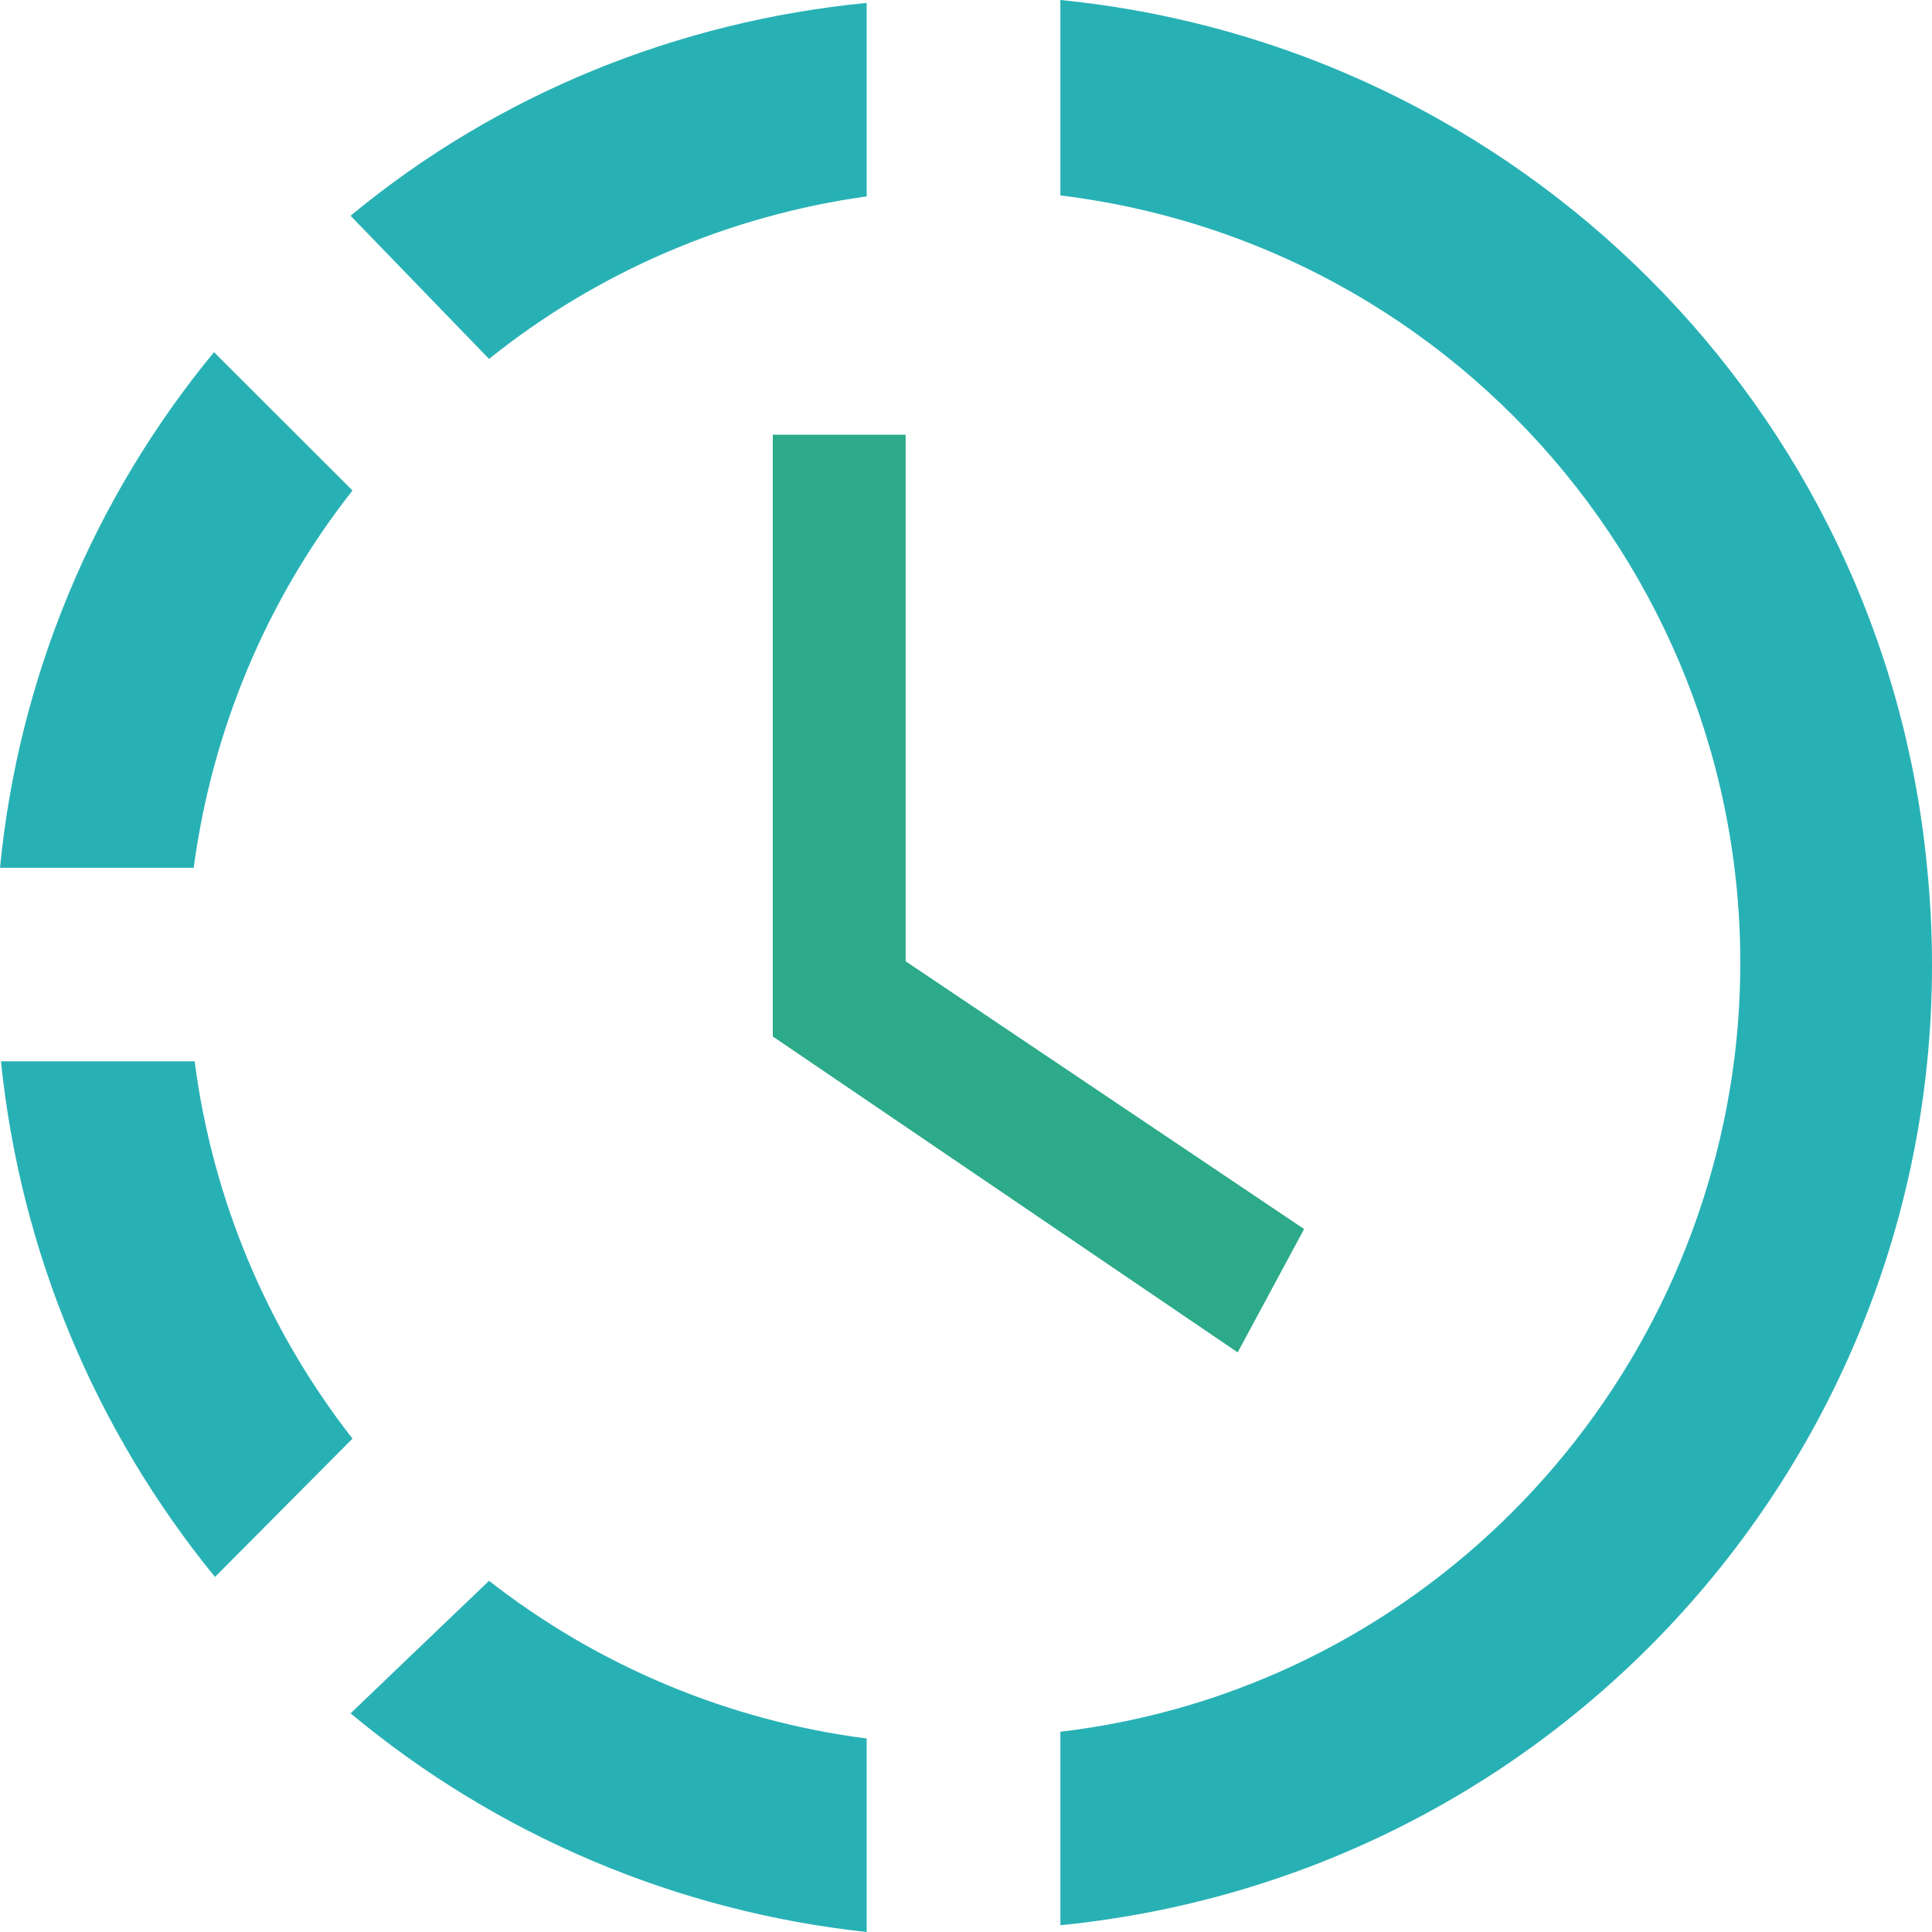 <svg width="40" height="40" viewBox="0 0 40 40" fill="none" xmlns="http://www.w3.org/2000/svg">
<path d="M21.954 0V4.046C30.756 5.128 36.991 13.12 35.909 21.913C34.986 29.204 29.252 34.992 21.954 35.854V39.86C32.981 38.758 41.001 28.983 39.899 17.967C38.996 8.453 31.438 0.941 21.954 0ZM17.944 0.06C14.035 0.441 10.306 1.943 7.258 4.467L10.125 7.431C12.371 5.628 15.077 4.467 17.944 4.066V0.06ZM4.431 7.291C1.924 10.33 0.381 14.047 0 17.967H4.01C4.391 15.123 5.514 12.419 7.298 10.155L4.431 7.291ZM0.02 21.973C0.421 25.899 1.965 29.604 4.451 32.649L7.298 29.785C5.528 27.52 4.399 24.822 4.03 21.973H0.02ZM10.125 32.729L7.258 35.473C10.295 38.002 14.013 39.577 17.944 40V35.994C15.092 35.626 12.391 34.498 10.125 32.729Z" fill="#28B1B5"/>
<path d="M18.75 9V19.902L27 25.446L25.625 28L16 21.459V9H18.75Z" fill="#2CAA89"/>
</svg>

